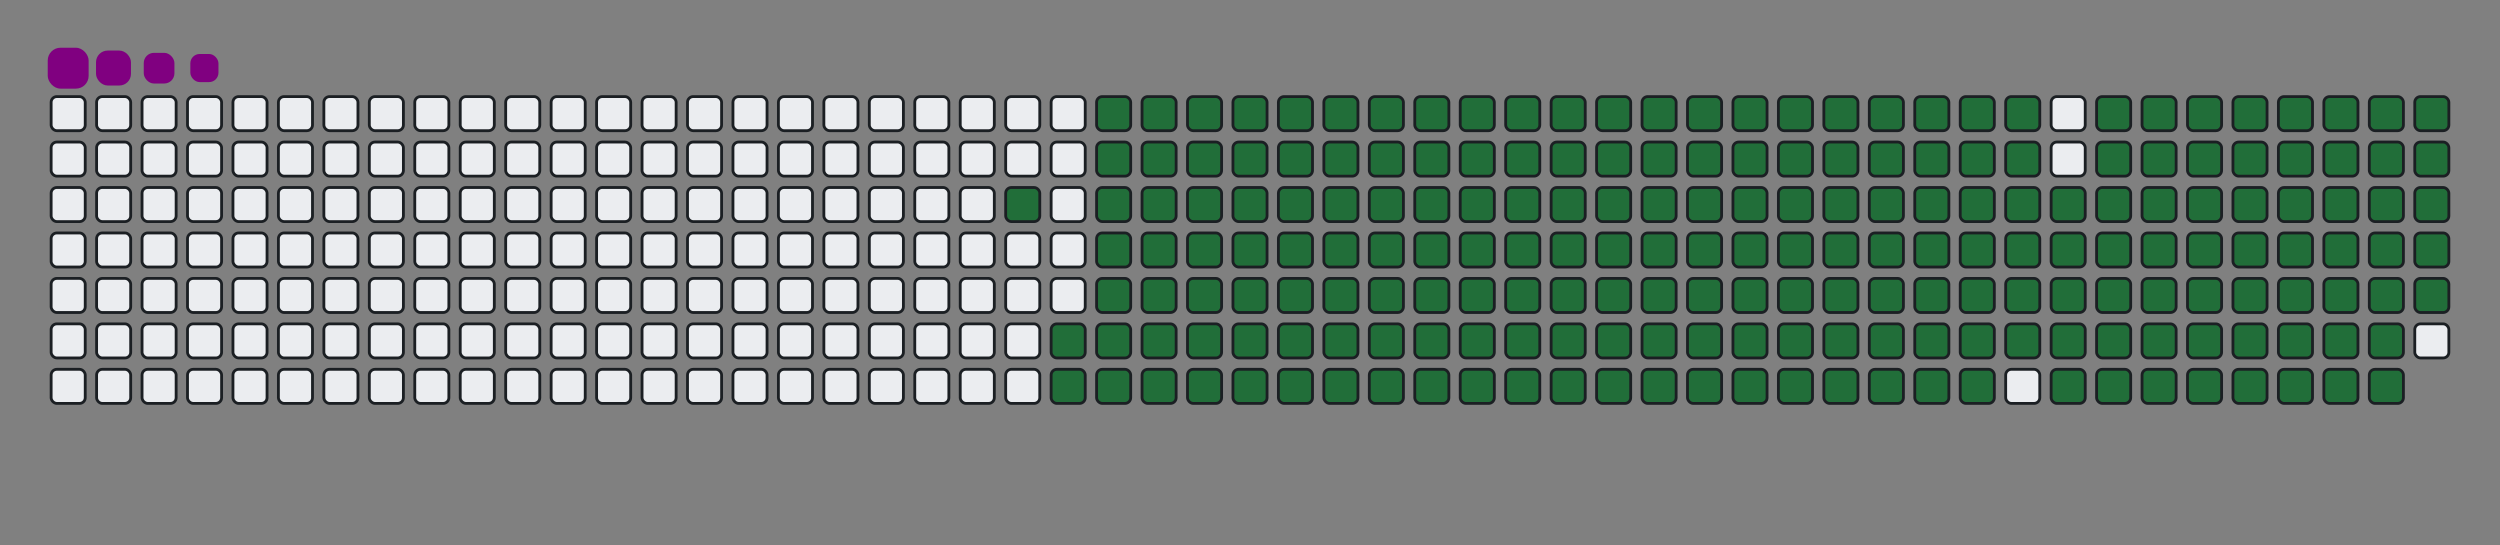<svg viewBox="-16 -32 880 192" width="880" height="192" xmlns="http://www.w3.org/2000/svg"><rect x="-16" y="-32" width="880" height="192" fill="#808080" stroke="none"/><desc>Generated with https://github.com/Platane/snk</desc><style>@keyframes c0{91.28%{fill:#216e39}91.3%,to{fill:#ebedf0}}@keyframes c1{71.77%{fill:#216e39}71.79%,to{fill:#ebedf0}}@keyframes c2{72.12%{fill:#216e39}72.14%,to{fill:#ebedf0}}@keyframes c3{8.35%{fill:#216e39}8.37%,to{fill:#ebedf0}}@keyframes c4{22.64%{fill:#216e39}22.66%,to{fill:#ebedf0}}@keyframes c5{22.99%{fill:#216e39}23.01%,to{fill:#ebedf0}}@keyframes c6{50.51%{fill:#216e39}50.53%,to{fill:#ebedf0}}@keyframes c7{50.86%{fill:#216e39}50.88%,to{fill:#ebedf0}}@keyframes c8{71.42%{fill:#216e39}71.44%,to{fill:#ebedf0}}@keyframes c9{72.46%{fill:#216e39}72.48%,to{fill:#ebedf0}}@keyframes ca{8.7%{fill:#216e39}8.72%,to{fill:#ebedf0}}@keyframes cb{22.29%{fill:#216e39}22.31%,to{fill:#ebedf0}}@keyframes cc{23.33%{fill:#216e39}23.35%,to{fill:#ebedf0}}@keyframes cd{50.16%{fill:#216e39}50.18%,to{fill:#ebedf0}}@keyframes ce{51.21%{fill:#216e39}51.23%,to{fill:#ebedf0}}@keyframes cf{71.07%{fill:#216e39}71.09%,to{fill:#ebedf0}}@keyframes cg{72.81%{fill:#216e39}72.83%,to{fill:#ebedf0}}@keyframes ch{9.05%{fill:#216e39}9.07%,to{fill:#ebedf0}}@keyframes ci{21.94%{fill:#216e39}21.96%,to{fill:#ebedf0}}@keyframes cj{23.68%{fill:#216e39}23.7%,to{fill:#ebedf0}}@keyframes ck{49.82%{fill:#216e39}49.84%,to{fill:#ebedf0}}@keyframes cl{51.56%{fill:#216e39}51.58%,to{fill:#ebedf0}}@keyframes cm{70.72%{fill:#216e39}70.74%,to{fill:#ebedf0}}@keyframes cn{73.16%{fill:#216e39}73.18%,to{fill:#ebedf0}}@keyframes co{9.4%{fill:#216e39}9.42%,to{fill:#ebedf0}}@keyframes cp{21.59%{fill:#216e39}21.61%,to{fill:#ebedf0}}@keyframes cq{24.03%{fill:#216e39}24.05%,to{fill:#ebedf0}}@keyframes cr{49.47%{fill:#216e39}49.49%,to{fill:#ebedf0}}@keyframes cs{51.91%{fill:#216e39}51.93%,to{fill:#ebedf0}}@keyframes ct{70.37%{fill:#216e39}70.39%,to{fill:#ebedf0}}@keyframes cu{73.51%{fill:#216e39}73.53%,to{fill:#ebedf0}}@keyframes cv{9.75%{fill:#216e39}9.77%,to{fill:#ebedf0}}@keyframes cw{21.24%{fill:#216e39}21.26%,to{fill:#ebedf0}}@keyframes cx{24.38%{fill:#216e39}24.4%,to{fill:#ebedf0}}@keyframes cy{49.12%{fill:#216e39}49.14%,to{fill:#ebedf0}}@keyframes cz{52.25%{fill:#216e39}52.27%,to{fill:#ebedf0}}@keyframes c10{70.02%{fill:#216e39}70.04%,to{fill:#ebedf0}}@keyframes c11{73.86%{fill:#216e39}73.88%,to{fill:#ebedf0}}@keyframes c12{10.09%{fill:#216e39}10.11%,to{fill:#ebedf0}}@keyframes c13{20.9%{fill:#216e39}20.92%,to{fill:#ebedf0}}@keyframes c14{24.73%{fill:#216e39}24.75%,to{fill:#ebedf0}}@keyframes c15{48.77%{fill:#216e39}48.79%,to{fill:#ebedf0}}@keyframes c16{52.6%{fill:#216e39}52.62%,to{fill:#ebedf0}}@keyframes c17{69.68%{fill:#216e39}69.7%,to{fill:#ebedf0}}@keyframes c18{74.21%{fill:#216e39}74.23%,to{fill:#ebedf0}}@keyframes c19{10.44%{fill:#216e39}10.46%,to{fill:#ebedf0}}@keyframes c1a{20.55%{fill:#216e39}20.57%,to{fill:#ebedf0}}@keyframes c1b{25.08%{fill:#216e39}25.1%,to{fill:#ebedf0}}@keyframes c1c{48.42%{fill:#216e39}48.44%,to{fill:#ebedf0}}@keyframes c1d{52.95%{fill:#216e39}52.97%,to{fill:#ebedf0}}@keyframes c1e{69.33%{fill:#216e39}69.35%,to{fill:#ebedf0}}@keyframes c1f{74.55%{fill:#216e39}74.57%,to{fill:#ebedf0}}@keyframes c1g{10.79%{fill:#216e39}10.81%,to{fill:#ebedf0}}@keyframes c1h{20.2%{fill:#216e39}20.22%,to{fill:#ebedf0}}@keyframes c1i{25.43%{fill:#216e39}25.45%,to{fill:#ebedf0}}@keyframes c1j{48.07%{fill:#216e39}48.09%,to{fill:#ebedf0}}@keyframes c1k{53.3%{fill:#216e39}53.32%,to{fill:#ebedf0}}@keyframes c1l{68.98%{fill:#216e39}69%,to{fill:#ebedf0}}@keyframes c1m{74.9%{fill:#216e39}74.92%,to{fill:#ebedf0}}@keyframes c1n{11.14%{fill:#216e39}11.16%,to{fill:#ebedf0}}@keyframes c1o{19.85%{fill:#216e39}19.87%,to{fill:#ebedf0}}@keyframes c1p{25.77%{fill:#216e39}25.79%,to{fill:#ebedf0}}@keyframes c1q{47.73%{fill:#216e39}47.75%,to{fill:#ebedf0}}@keyframes c1r{53.65%{fill:#216e39}53.67%,to{fill:#ebedf0}}@keyframes c1s{68.63%{fill:#216e39}68.65%,to{fill:#ebedf0}}@keyframes c1t{75.25%{fill:#216e39}75.27%,to{fill:#ebedf0}}@keyframes c1u{11.49%{fill:#216e39}11.51%,to{fill:#ebedf0}}@keyframes c1v{19.5%{fill:#216e39}19.52%,to{fill:#ebedf0}}@keyframes c1w{26.12%{fill:#216e39}26.14%,to{fill:#ebedf0}}@keyframes c1x{47.38%{fill:#216e39}47.4%,to{fill:#ebedf0}}@keyframes c1y{54%{fill:#216e39}54.02%,to{fill:#ebedf0}}@keyframes c1z{68.28%{fill:#216e39}68.3%,to{fill:#ebedf0}}@keyframes c20{75.6%{fill:#216e39}75.62%,to{fill:#ebedf0}}@keyframes c21{11.84%{fill:#216e39}11.86%,to{fill:#ebedf0}}@keyframes c22{19.15%{fill:#216e39}19.17%,to{fill:#ebedf0}}@keyframes c23{26.47%{fill:#216e39}26.49%,to{fill:#ebedf0}}@keyframes c24{47.03%{fill:#216e39}47.05%,to{fill:#ebedf0}}@keyframes c25{54.35%{fill:#216e39}54.37%,to{fill:#ebedf0}}@keyframes c26{67.93%{fill:#216e39}67.95%,to{fill:#ebedf0}}@keyframes c27{75.95%{fill:#216e39}75.97%,to{fill:#ebedf0}}@keyframes c28{12.19%{fill:#216e39}12.21%,to{fill:#ebedf0}}@keyframes c29{18.81%{fill:#216e39}18.83%,to{fill:#ebedf0}}@keyframes c2a{26.82%{fill:#216e39}26.84%,to{fill:#ebedf0}}@keyframes c2b{46.68%{fill:#216e39}46.7%,to{fill:#ebedf0}}@keyframes c2c{54.69%{fill:#216e39}54.71%,to{fill:#ebedf0}}@keyframes c2d{67.59%{fill:#216e39}67.61%,to{fill:#ebedf0}}@keyframes c2e{76.3%{fill:#216e39}76.32%,to{fill:#ebedf0}}@keyframes c2f{12.53%{fill:#216e39}12.55%,to{fill:#ebedf0}}@keyframes c2g{18.46%{fill:#216e39}18.48%,to{fill:#ebedf0}}@keyframes c2h{27.17%{fill:#216e39}27.19%,to{fill:#ebedf0}}@keyframes c2i{46.33%{fill:#216e39}46.35%,to{fill:#ebedf0}}@keyframes c2j{55.04%{fill:#216e39}55.06%,to{fill:#ebedf0}}@keyframes c2k{67.24%{fill:#216e39}67.26%,to{fill:#ebedf0}}@keyframes c2l{76.65%{fill:#216e39}76.67%,to{fill:#ebedf0}}@keyframes c2m{12.88%{fill:#216e39}12.9%,to{fill:#ebedf0}}@keyframes c2n{18.11%{fill:#216e39}18.13%,to{fill:#ebedf0}}@keyframes c2o{27.52%{fill:#216e39}27.54%,to{fill:#ebedf0}}@keyframes c2p{45.98%{fill:#216e39}46%,to{fill:#ebedf0}}@keyframes c2q{55.39%{fill:#216e39}55.41%,to{fill:#ebedf0}}@keyframes c2r{66.89%{fill:#216e39}66.91%,to{fill:#ebedf0}}@keyframes c2s{76.99%{fill:#216e39}77.01%,to{fill:#ebedf0}}@keyframes c2t{13.23%{fill:#216e39}13.25%,to{fill:#ebedf0}}@keyframes c2u{17.76%{fill:#216e39}17.78%,to{fill:#ebedf0}}@keyframes c2v{27.86%{fill:#216e39}27.88%,to{fill:#ebedf0}}@keyframes c2w{45.63%{fill:#216e39}45.65%,to{fill:#ebedf0}}@keyframes c2x{55.74%{fill:#216e39}55.76%,to{fill:#ebedf0}}@keyframes c2y{66.54%{fill:#216e39}66.56%,to{fill:#ebedf0}}@keyframes c2z{77.34%{fill:#216e39}77.36%,to{fill:#ebedf0}}@keyframes c30{13.58%{fill:#216e39}13.6%,to{fill:#ebedf0}}@keyframes c31{17.41%{fill:#216e39}17.43%,to{fill:#ebedf0}}@keyframes c32{28.21%{fill:#216e39}28.23%,to{fill:#ebedf0}}@keyframes c33{45.29%{fill:#216e39}45.31%,to{fill:#ebedf0}}@keyframes c34{56.09%{fill:#216e39}56.11%,to{fill:#ebedf0}}@keyframes c35{66.19%{fill:#216e39}66.21%,to{fill:#ebedf0}}@keyframes c36{77.69%{fill:#216e39}77.71%,to{fill:#ebedf0}}@keyframes c37{13.93%{fill:#216e39}13.95%,to{fill:#ebedf0}}@keyframes c38{17.06%{fill:#216e39}17.08%,to{fill:#ebedf0}}@keyframes c39{28.56%{fill:#216e39}28.58%,to{fill:#ebedf0}}@keyframes c3a{44.94%{fill:#216e39}44.96%,to{fill:#ebedf0}}@keyframes c3b{56.44%{fill:#216e39}56.46%,to{fill:#ebedf0}}@keyframes c3c{65.84%{fill:#216e39}65.86%,to{fill:#ebedf0}}@keyframes c3d{78.04%{fill:#216e39}78.06%,to{fill:#ebedf0}}@keyframes c3e{14.28%{fill:#216e39}14.3%,to{fill:#ebedf0}}@keyframes c3f{16.71%{fill:#216e39}16.73%,to{fill:#ebedf0}}@keyframes c3g{28.91%{fill:#216e39}28.93%,to{fill:#ebedf0}}@keyframes c3h{44.59%{fill:#216e39}44.61%,to{fill:#ebedf0}}@keyframes c3i{56.78%{fill:#216e39}56.8%,to{fill:#ebedf0}}@keyframes c3j{65.5%{fill:#216e39}65.52%,to{fill:#ebedf0}}@keyframes c3k{78.39%{fill:#216e39}78.41%,to{fill:#ebedf0}}@keyframes c3l{14.62%{fill:#216e39}14.64%,to{fill:#ebedf0}}@keyframes c3m{16.37%{fill:#216e39}16.39%,to{fill:#ebedf0}}@keyframes c3n{29.26%{fill:#216e39}29.28%,to{fill:#ebedf0}}@keyframes c3o{44.24%{fill:#216e39}44.26%,to{fill:#ebedf0}}@keyframes c3p{57.13%{fill:#216e39}57.15%,to{fill:#ebedf0}}@keyframes c3q{65.15%{fill:#216e39}65.17%,to{fill:#ebedf0}}@keyframes c3r{78.74%{fill:#216e39}78.76%,to{fill:#ebedf0}}@keyframes c3s{14.97%{fill:#216e39}14.99%,to{fill:#ebedf0}}@keyframes c3t{16.02%{fill:#216e39}16.04%,to{fill:#ebedf0}}@keyframes c3u{29.61%{fill:#216e39}29.63%,to{fill:#ebedf0}}@keyframes c3v{43.89%{fill:#216e39}43.91%,to{fill:#ebedf0}}@keyframes c3w{57.48%{fill:#216e39}57.5%,to{fill:#ebedf0}}@keyframes c3x{64.8%{fill:#216e39}64.82%,to{fill:#ebedf0}}@keyframes c3y{79.08%{fill:#216e39}79.1%,to{fill:#ebedf0}}@keyframes c3z{15.32%{fill:#216e39}15.34%,to{fill:#ebedf0}}@keyframes c40{15.67%{fill:#216e39}15.69%,to{fill:#ebedf0}}@keyframes c41{29.96%{fill:#216e39}29.98%,to{fill:#ebedf0}}@keyframes c42{43.54%{fill:#216e39}43.56%,to{fill:#ebedf0}}@keyframes c43{57.83%{fill:#216e39}57.85%,to{fill:#ebedf0}}@keyframes c44{64.45%{fill:#216e39}64.47%,to{fill:#ebedf0}}@keyframes c45{30.3%{fill:#216e39}30.32%,to{fill:#ebedf0}}@keyframes c46{43.2%{fill:#216e39}43.22%,to{fill:#ebedf0}}@keyframes c47{58.18%{fill:#216e39}58.2%,to{fill:#ebedf0}}@keyframes c48{64.1%{fill:#216e39}64.12%,to{fill:#ebedf0}}@keyframes c49{79.78%{fill:#216e39}79.8%,to{fill:#ebedf0}}@keyframes c4a{36.23%{fill:#216e39}36.25%,to{fill:#ebedf0}}@keyframes c4b{36.58%{fill:#216e39}36.6%,to{fill:#ebedf0}}@keyframes c4c{30.65%{fill:#216e39}30.67%,to{fill:#ebedf0}}@keyframes c4d{42.85%{fill:#216e39}42.87%,to{fill:#ebedf0}}@keyframes c4e{58.53%{fill:#216e39}58.55%,to{fill:#ebedf0}}@keyframes c4f{63.75%{fill:#216e39}63.77%,to{fill:#ebedf0}}@keyframes c4g{80.13%{fill:#216e39}80.15%,to{fill:#ebedf0}}@keyframes c4h{35.88%{fill:#216e39}35.9%,to{fill:#ebedf0}}@keyframes c4i{36.92%{fill:#216e39}36.94%,to{fill:#ebedf0}}@keyframes c4j{31%{fill:#216e39}31.02%,to{fill:#ebedf0}}@keyframes c4k{42.5%{fill:#216e39}42.52%,to{fill:#ebedf0}}@keyframes c4l{58.88%{fill:#216e39}58.9%,to{fill:#ebedf0}}@keyframes c4m{63.4%{fill:#216e39}63.42%,to{fill:#ebedf0}}@keyframes c4n{80.48%{fill:#216e39}80.5%,to{fill:#ebedf0}}@keyframes c4o{35.53%{fill:#216e39}35.55%,to{fill:#ebedf0}}@keyframes c4p{37.27%{fill:#216e39}37.29%,to{fill:#ebedf0}}@keyframes c4q{31.35%{fill:#216e39}31.37%,to{fill:#ebedf0}}@keyframes c4r{42.15%{fill:#216e39}42.17%,to{fill:#ebedf0}}@keyframes c4s{59.22%{fill:#216e39}59.24%,to{fill:#ebedf0}}@keyframes c4t{63.06%{fill:#216e39}63.08%,to{fill:#ebedf0}}@keyframes c4u{80.83%{fill:#216e39}80.85%,to{fill:#ebedf0}}@keyframes c4v{35.18%{fill:#216e39}35.2%,to{fill:#ebedf0}}@keyframes c4w{37.62%{fill:#216e39}37.64%,to{fill:#ebedf0}}@keyframes c4x{31.7%{fill:#216e39}31.72%,to{fill:#ebedf0}}@keyframes c4y{41.8%{fill:#216e39}41.82%,to{fill:#ebedf0}}@keyframes c4z{59.57%{fill:#216e39}59.59%,to{fill:#ebedf0}}@keyframes c50{62.71%{fill:#216e39}62.73%,to{fill:#ebedf0}}@keyframes c51{62.36%{fill:#216e39}62.38%,to{fill:#ebedf0}}@keyframes c52{34.83%{fill:#216e39}34.85%,to{fill:#ebedf0}}@keyframes c53{37.97%{fill:#216e39}37.99%,to{fill:#ebedf0}}@keyframes c54{32.05%{fill:#216e39}32.07%,to{fill:#ebedf0}}@keyframes c55{41.45%{fill:#216e39}41.47%,to{fill:#ebedf0}}@keyframes c56{59.92%{fill:#216e39}59.94%,to{fill:#ebedf0}}@keyframes c57{60.27%{fill:#216e39}60.29%,to{fill:#ebedf0}}@keyframes c58{62.01%{fill:#216e39}62.03%,to{fill:#ebedf0}}@keyframes c59{34.48%{fill:#216e39}34.5%,to{fill:#ebedf0}}@keyframes c5a{38.32%{fill:#216e39}38.34%,to{fill:#ebedf0}}@keyframes c5b{32.39%{fill:#216e39}32.41%,to{fill:#ebedf0}}@keyframes c5c{41.1%{fill:#216e39}41.12%,to{fill:#ebedf0}}@keyframes c5d{40.76%{fill:#216e39}40.78%,to{fill:#ebedf0}}@keyframes c5e{60.62%{fill:#216e39}60.64%,to{fill:#ebedf0}}@keyframes c5f{61.66%{fill:#216e39}61.68%,to{fill:#ebedf0}}@keyframes c5g{34.14%{fill:#216e39}34.16%,to{fill:#ebedf0}}@keyframes c5h{38.67%{fill:#216e39}38.69%,to{fill:#ebedf0}}@keyframes c5i{32.74%{fill:#216e39}32.76%,to{fill:#ebedf0}}@keyframes c5j{39.36%{fill:#216e39}39.38%,to{fill:#ebedf0}}@keyframes c5k{40.41%{fill:#216e39}40.43%,to{fill:#ebedf0}}@keyframes c5l{60.97%{fill:#216e39}60.99%,to{fill:#ebedf0}}@keyframes c5m{61.31%{fill:#216e39}61.33%,to{fill:#ebedf0}}@keyframes c5n{33.79%{fill:#216e39}33.81%,to{fill:#ebedf0}}@keyframes c5o{33.44%{fill:#216e39}33.46%,to{fill:#ebedf0}}@keyframes c5p{33.09%{fill:#216e39}33.11%,to{fill:#ebedf0}}@keyframes c5q{39.71%{fill:#216e39}39.73%,to{fill:#ebedf0}}@keyframes c5r{40.06%{fill:#216e39}40.08%,to{fill:#ebedf0}}@keyframes u0{8.35%,8.37%,8.7%{transform:scale(0,1)}8.72%,9.05%,9.07%,9.4%{transform:scale(.01,1)}10.09%,9.42%,9.75%,9.77%{transform:scale(.02,1)}10.11%,10.44%,10.46%,10.79%{transform:scale(.03,1)}10.81%,11.14%,11.16%,11.49%{transform:scale(.04,1)}11.51%,11.84%,11.86%,12.19%{transform:scale(.05,1)}12.21%,12.53%,12.55%,12.88%{transform:scale(.06,1)}12.9%,13.23%,13.25%,13.58%{transform:scale(.07,1)}13.6%,13.93%,13.95%,14.28%{transform:scale(.08,1)}14.3%,14.62%,14.64%,14.97%{transform:scale(.09,1)}14.99%,15.32%,15.34%,15.67%{transform:scale(.1,1)}15.69%,16.02%,16.04%,16.37%{transform:scale(.11,1)}16.39%,16.71%,16.73%,17.06%{transform:scale(.12,1)}17.08%,17.41%,17.43%,17.76%,17.78%,18.11%{transform:scale(.13,1)}18.13%,18.46%,18.48%,18.81%{transform:scale(.14,1)}18.83%,19.15%,19.17%,19.5%{transform:scale(.15,1)}19.52%,19.85%,19.87%,20.2%{transform:scale(.16,1)}20.22%,20.55%,20.57%,20.9%{transform:scale(.17,1)}20.92%,21.24%,21.26%,21.59%{transform:scale(.18,1)}21.61%,21.94%,21.96%,22.29%{transform:scale(.19,1)}22.31%,22.64%,22.66%,22.99%{transform:scale(.2,1)}23.01%,23.33%,23.35%,23.68%{transform:scale(.21,1)}23.7%,24.03%,24.05%,24.38%{transform:scale(.22,1)}24.4%,24.73%,24.75%,25.08%{transform:scale(.23,1)}25.1%,25.43%,25.45%,25.77%{transform:scale(.24,1)}25.79%,26.12%,26.14%,26.47%,26.49%,26.82%{transform:scale(.25,1)}26.84%,27.17%,27.19%,27.52%{transform:scale(.26,1)}27.54%,27.86%,27.88%,28.21%{transform:scale(.27,1)}28.23%,28.56%,28.58%,28.91%{transform:scale(.28,1)}28.93%,29.26%,29.28%,29.61%{transform:scale(.29,1)}29.63%,29.96%,29.98%,30.3%{transform:scale(.3,1)}30.32%,30.65%,30.67%,31%{transform:scale(.31,1)}31.02%,31.35%,31.37%,31.7%{transform:scale(.32,1)}31.72%,32.05%,32.07%,32.39%{transform:scale(.33,1)}32.41%,32.74%,32.76%,33.09%{transform:scale(.34,1)}33.11%,33.44%,33.46%,33.79%{transform:scale(.35,1)}33.81%,34.14%,34.16%,34.48%{transform:scale(.36,1)}34.5%,34.83%,34.85%,35.18%{transform:scale(.37,1)}35.2%,35.53%,35.55%,35.88%,35.9%,36.23%{transform:scale(.38,1)}36.25%,36.58%,36.6%,36.92%{transform:scale(.39,1)}36.94%,37.27%,37.29%,37.62%{transform:scale(.4,1)}37.64%,37.97%,37.99%,38.32%{transform:scale(.41,1)}38.34%,38.67%,38.69%,39.36%{transform:scale(.42,1)}39.38%,39.71%,39.73%,40.06%{transform:scale(.43,1)}40.08%,40.41%,40.43%,40.76%{transform:scale(.44,1)}40.78%,41.1%,41.12%,41.45%{transform:scale(.45,1)}41.47%,41.8%,41.82%,42.15%{transform:scale(.46,1)}42.17%,42.5%,42.52%,42.85%{transform:scale(.47,1)}42.87%,43.2%,43.22%,43.54%{transform:scale(.48,1)}43.56%,43.89%,43.91%,44.24%{transform:scale(.49,1)}44.26%,44.59%,44.61%,44.94%,44.96%,45.29%{transform:scale(.5,1)}45.31%,45.63%,45.65%,45.98%{transform:scale(.51,1)}46%,46.33%,46.35%,46.68%{transform:scale(.52,1)}46.7%,47.03%,47.05%,47.38%{transform:scale(.53,1)}47.4%,47.73%,47.75%,48.07%{transform:scale(.54,1)}48.09%,48.42%,48.44%,48.77%{transform:scale(.55,1)}48.79%,49.12%,49.14%,49.47%{transform:scale(.56,1)}49.49%,49.82%,49.84%,50.16%{transform:scale(.57,1)}50.18%,50.51%,50.53%,50.86%{transform:scale(.58,1)}50.88%,51.21%,51.23%,51.56%{transform:scale(.59,1)}51.58%,51.91%,51.93%,52.25%{transform:scale(.6,1)}52.27%,52.6%,52.62%,52.95%{transform:scale(.61,1)}52.97%,53.3%,53.32%,53.65%{transform:scale(.62,1)}53.67%,54%,54.02%,54.35%,54.37%,54.69%{transform:scale(.63,1)}54.71%,55.04%,55.06%,55.39%{transform:scale(.64,1)}55.41%,55.74%,55.76%,56.09%{transform:scale(.65,1)}56.11%,56.44%,56.46%,56.78%{transform:scale(.66,1)}56.8%,57.13%,57.15%,57.48%{transform:scale(.67,1)}57.5%,57.83%,57.85%,58.18%{transform:scale(.68,1)}58.2%,58.53%,58.55%,58.88%{transform:scale(.69,1)}58.9%,59.22%,59.24%,59.57%{transform:scale(.7,1)}59.59%,59.92%,59.94%,60.27%{transform:scale(.71,1)}60.29%,60.62%,60.64%,60.97%{transform:scale(.72,1)}60.99%,61.31%,61.33%,61.66%{transform:scale(.73,1)}61.68%,62.01%,62.03%,62.36%{transform:scale(.74,1)}62.38%,62.71%,62.73%,63.06%,63.08%,63.4%{transform:scale(.75,1)}63.42%,63.75%,63.77%,64.1%{transform:scale(.76,1)}64.12%,64.45%,64.47%,64.8%{transform:scale(.77,1)}64.82%,65.15%,65.17%,65.5%{transform:scale(.78,1)}65.52%,65.84%,65.86%,66.19%{transform:scale(.79,1)}66.21%,66.54%,66.56%,66.89%{transform:scale(.8,1)}66.91%,67.24%,67.26%,67.59%{transform:scale(.81,1)}67.61%,67.93%,67.95%,68.28%{transform:scale(.82,1)}68.3%,68.63%,68.65%,68.98%{transform:scale(.83,1)}69%,69.33%,69.35%,69.68%{transform:scale(.84,1)}69.7%,70.02%,70.04%,70.37%{transform:scale(.85,1)}70.39%,70.72%,70.74%,71.07%{transform:scale(.86,1)}71.09%,71.42%,71.44%,71.77%{transform:scale(.87,1)}71.79%,72.12%,72.14%,72.46%,72.48%,72.81%{transform:scale(.88,1)}72.83%,73.16%,73.18%,73.51%{transform:scale(.89,1)}73.53%,73.86%,73.88%,74.21%{transform:scale(.9,1)}74.23%,74.55%,74.57%,74.9%{transform:scale(.91,1)}74.92%,75.25%,75.27%,75.6%{transform:scale(.92,1)}75.62%,75.95%,75.97%,76.3%{transform:scale(.93,1)}76.32%,76.65%,76.67%,76.99%{transform:scale(.94,1)}77.01%,77.34%,77.36%,77.69%{transform:scale(.95,1)}77.71%,78.04%,78.06%,78.39%{transform:scale(.96,1)}78.41%,78.74%,78.76%,79.08%{transform:scale(.97,1)}79.1%,79.78%,79.8%,80.13%{transform:scale(.98,1)}80.15%,80.48%,80.5%,80.83%{transform:scale(.99,1)}80.85%,91.28%,91.3%,to{transform:scale(1,1)}}@keyframes s0{0%,99.65%{transform:translate(0,-16px)}.35%{transform:translate(0,0)}15.33%{transform:translate(688px,0)}15.68%{transform:translate(688px,16px)}22.65%{transform:translate(368px,16px)}23%{transform:translate(368px,32px)}33.1%{transform:translate(832px,32px)}33.8%{transform:translate(832px,0)}36.24%{transform:translate(720px,0)}36.59%{transform:translate(720px,16px)}38.68%{transform:translate(816px,16px)}39.37%{transform:translate(816px,48px)}39.72%{transform:translate(832px,48px)}40.07%{transform:translate(832px,64px)}40.77%{transform:translate(800px,64px)}41.11%{transform:translate(800px,48px)}50.52%{transform:translate(368px,48px)}50.87%{transform:translate(368px,64px)}59.93%{transform:translate(784px,64px)}60.28%{transform:translate(784px,80px)}60.98%{transform:translate(816px,80px)}61.32%{transform:translate(816px,96px)}62.37%{transform:translate(768px,96px)}62.72%{transform:translate(768px,80px)}71.78%{transform:translate(352px,80px)}72.13%{transform:translate(352px,96px)}80.84%{transform:translate(752px,96px)}82.23%{transform:translate(752px,32px)}97.56%{transform:translate(48px,32px)}98.61%{transform:translate(48px,-16px)}}@keyframes s1{0%,99.65%{transform:translate(16px,-16px)}.35%{transform:translate(0,-16px)}.7%{transform:translate(0,0)}15.68%{transform:translate(688px,0)}16.03%{transform:translate(688px,16px)}23%{transform:translate(368px,16px)}23.34%{transform:translate(368px,32px)}33.45%{transform:translate(832px,32px)}34.15%{transform:translate(832px,0)}36.59%{transform:translate(720px,0)}36.93%{transform:translate(720px,16px)}39.02%{transform:translate(816px,16px)}39.72%{transform:translate(816px,48px)}40.07%{transform:translate(832px,48px)}40.42%{transform:translate(832px,64px)}41.11%{transform:translate(800px,64px)}41.46%{transform:translate(800px,48px)}50.87%{transform:translate(368px,48px)}51.22%{transform:translate(368px,64px)}60.28%{transform:translate(784px,64px)}60.63%{transform:translate(784px,80px)}61.32%{transform:translate(816px,80px)}61.67%{transform:translate(816px,96px)}62.72%{transform:translate(768px,96px)}63.07%{transform:translate(768px,80px)}72.13%{transform:translate(352px,80px)}72.47%{transform:translate(352px,96px)}81.18%{transform:translate(752px,96px)}82.58%{transform:translate(752px,32px)}97.91%{transform:translate(48px,32px)}98.95%{transform:translate(48px,-16px)}}@keyframes s2{0%,99.65%{transform:translate(32px,-16px)}.7%{transform:translate(0,-16px)}1.05%{transform:translate(0,0)}16.03%{transform:translate(688px,0)}16.38%{transform:translate(688px,16px)}23.34%{transform:translate(368px,16px)}23.69%{transform:translate(368px,32px)}33.8%{transform:translate(832px,32px)}34.49%{transform:translate(832px,0)}36.93%{transform:translate(720px,0)}37.28%{transform:translate(720px,16px)}39.37%{transform:translate(816px,16px)}40.07%{transform:translate(816px,48px)}40.42%{transform:translate(832px,48px)}40.77%{transform:translate(832px,64px)}41.46%{transform:translate(800px,64px)}41.81%{transform:translate(800px,48px)}51.22%{transform:translate(368px,48px)}51.57%{transform:translate(368px,64px)}60.63%{transform:translate(784px,64px)}60.98%{transform:translate(784px,80px)}61.67%{transform:translate(816px,80px)}62.02%{transform:translate(816px,96px)}63.07%{transform:translate(768px,96px)}63.41%{transform:translate(768px,80px)}72.47%{transform:translate(352px,80px)}72.82%{transform:translate(352px,96px)}81.53%{transform:translate(752px,96px)}82.93%{transform:translate(752px,32px)}98.26%{transform:translate(48px,32px)}99.3%{transform:translate(48px,-16px)}}@keyframes s3{0%,99.65%{transform:translate(48px,-16px)}1.05%{transform:translate(0,-16px)}1.39%{transform:translate(0,0)}16.38%{transform:translate(688px,0)}16.72%{transform:translate(688px,16px)}23.69%{transform:translate(368px,16px)}24.04%{transform:translate(368px,32px)}34.15%{transform:translate(832px,32px)}34.84%{transform:translate(832px,0)}37.28%{transform:translate(720px,0)}37.63%{transform:translate(720px,16px)}39.72%{transform:translate(816px,16px)}40.42%{transform:translate(816px,48px)}40.77%{transform:translate(832px,48px)}41.11%{transform:translate(832px,64px)}41.81%{transform:translate(800px,64px)}42.16%{transform:translate(800px,48px)}51.57%{transform:translate(368px,48px)}51.92%{transform:translate(368px,64px)}60.98%{transform:translate(784px,64px)}61.32%{transform:translate(784px,80px)}62.02%{transform:translate(816px,80px)}62.37%{transform:translate(816px,96px)}63.41%{transform:translate(768px,96px)}63.76%{transform:translate(768px,80px)}72.82%{transform:translate(352px,80px)}73.17%{transform:translate(352px,96px)}81.88%{transform:translate(752px,96px)}83.28%{transform:translate(752px,32px)}98.61%{transform:translate(48px,32px)}}:root{--cb:#1b1f230a;--cs:purple;--ce:#ebedf0;--c0:#ebedf0;--c1:#9be9a8;--c2:#40c463;--c3:#30a14e;--c4:#216e39}@media (prefers-color-scheme:dark){:root{--cb:#1b1f230a;--cs:purple;--ce:#161b22;--c1:#01311f;--c2:#034525;--c3:#0f6d31;--c4:#00c647}}.c{shape-rendering:geometricPrecision;fill:#ebedf0;stroke-width:1px;stroke:#1b1f230a;animation:none 28700ms linear infinite}.c.c0{fill:#216e39;animation-name:c0}.c.c1,.c.c2,.c.c3{fill:#216e39;animation-name:c1}.c.c2,.c.c3{animation-name:c2}.c.c3{animation-name:c3}.c.c4,.c.c5,.c.c6{fill:#216e39;animation-name:c4}.c.c5,.c.c6{animation-name:c5}.c.c6{animation-name:c6}.c.c7,.c.c8,.c.c9{fill:#216e39;animation-name:c7}.c.c8,.c.c9{animation-name:c8}.c.c9{animation-name:c9}.c.ca,.c.cb,.c.cc{fill:#216e39;animation-name:ca}.c.cb,.c.cc{animation-name:cb}.c.cc{animation-name:cc}.c.cd,.c.ce,.c.cf{fill:#216e39;animation-name:cd}.c.ce,.c.cf{animation-name:ce}.c.cf{animation-name:cf}.c.cg,.c.ch,.c.ci{fill:#216e39;animation-name:cg}.c.ch,.c.ci{animation-name:ch}.c.ci{animation-name:ci}.c.cj,.c.ck,.c.cl{fill:#216e39;animation-name:cj}.c.ck,.c.cl{animation-name:ck}.c.cl{animation-name:cl}.c.cm,.c.cn,.c.co{fill:#216e39;animation-name:cm}.c.cn,.c.co{animation-name:cn}.c.co{animation-name:co}.c.cp,.c.cq,.c.cr{fill:#216e39;animation-name:cp}.c.cq,.c.cr{animation-name:cq}.c.cr{animation-name:cr}.c.cs,.c.ct,.c.cu{fill:#216e39;animation-name:cs}.c.ct,.c.cu{animation-name:ct}.c.cu{animation-name:cu}.c.cv,.c.cw,.c.cx{fill:#216e39;animation-name:cv}.c.cw,.c.cx{animation-name:cw}.c.cx{animation-name:cx}.c.c10,.c.cy,.c.cz{fill:#216e39;animation-name:cy}.c.c10,.c.cz{animation-name:cz}.c.c10{animation-name:c10}.c.c11,.c.c12,.c.c13{fill:#216e39;animation-name:c11}.c.c12,.c.c13{animation-name:c12}.c.c13{animation-name:c13}.c.c14,.c.c15,.c.c16{fill:#216e39;animation-name:c14}.c.c15,.c.c16{animation-name:c15}.c.c16{animation-name:c16}.c.c17,.c.c18,.c.c19{fill:#216e39;animation-name:c17}.c.c18,.c.c19{animation-name:c18}.c.c19{animation-name:c19}.c.c1a,.c.c1b,.c.c1c{fill:#216e39;animation-name:c1a}.c.c1b,.c.c1c{animation-name:c1b}.c.c1c{animation-name:c1c}.c.c1d,.c.c1e,.c.c1f{fill:#216e39;animation-name:c1d}.c.c1e,.c.c1f{animation-name:c1e}.c.c1f{animation-name:c1f}.c.c1g,.c.c1h,.c.c1i{fill:#216e39;animation-name:c1g}.c.c1h,.c.c1i{animation-name:c1h}.c.c1i{animation-name:c1i}.c.c1j,.c.c1k,.c.c1l{fill:#216e39;animation-name:c1j}.c.c1k,.c.c1l{animation-name:c1k}.c.c1l{animation-name:c1l}.c.c1m,.c.c1n,.c.c1o{fill:#216e39;animation-name:c1m}.c.c1n,.c.c1o{animation-name:c1n}.c.c1o{animation-name:c1o}.c.c1p,.c.c1q,.c.c1r{fill:#216e39;animation-name:c1p}.c.c1q,.c.c1r{animation-name:c1q}.c.c1r{animation-name:c1r}.c.c1s,.c.c1t,.c.c1u{fill:#216e39;animation-name:c1s}.c.c1t,.c.c1u{animation-name:c1t}.c.c1u{animation-name:c1u}.c.c1v,.c.c1w,.c.c1x{fill:#216e39;animation-name:c1v}.c.c1w,.c.c1x{animation-name:c1w}.c.c1x{animation-name:c1x}.c.c1y,.c.c1z,.c.c20{fill:#216e39;animation-name:c1y}.c.c1z,.c.c20{animation-name:c1z}.c.c20{animation-name:c20}.c.c21,.c.c22,.c.c23{fill:#216e39;animation-name:c21}.c.c22,.c.c23{animation-name:c22}.c.c23{animation-name:c23}.c.c24,.c.c25,.c.c26{fill:#216e39;animation-name:c24}.c.c25,.c.c26{animation-name:c25}.c.c26{animation-name:c26}.c.c27,.c.c28,.c.c29{fill:#216e39;animation-name:c27}.c.c28,.c.c29{animation-name:c28}.c.c29{animation-name:c29}.c.c2a,.c.c2b,.c.c2c{fill:#216e39;animation-name:c2a}.c.c2b,.c.c2c{animation-name:c2b}.c.c2c{animation-name:c2c}.c.c2d,.c.c2e,.c.c2f{fill:#216e39;animation-name:c2d}.c.c2e,.c.c2f{animation-name:c2e}.c.c2f{animation-name:c2f}.c.c2g,.c.c2h,.c.c2i{fill:#216e39;animation-name:c2g}.c.c2h,.c.c2i{animation-name:c2h}.c.c2i{animation-name:c2i}.c.c2j,.c.c2k,.c.c2l{fill:#216e39;animation-name:c2j}.c.c2k,.c.c2l{animation-name:c2k}.c.c2l{animation-name:c2l}.c.c2m,.c.c2n,.c.c2o{fill:#216e39;animation-name:c2m}.c.c2n,.c.c2o{animation-name:c2n}.c.c2o{animation-name:c2o}.c.c2p,.c.c2q,.c.c2r{fill:#216e39;animation-name:c2p}.c.c2q,.c.c2r{animation-name:c2q}.c.c2r{animation-name:c2r}.c.c2s,.c.c2t,.c.c2u{fill:#216e39;animation-name:c2s}.c.c2t,.c.c2u{animation-name:c2t}.c.c2u{animation-name:c2u}.c.c2v,.c.c2w,.c.c2x{fill:#216e39;animation-name:c2v}.c.c2w,.c.c2x{animation-name:c2w}.c.c2x{animation-name:c2x}.c.c2y,.c.c2z,.c.c30{fill:#216e39;animation-name:c2y}.c.c2z,.c.c30{animation-name:c2z}.c.c30{animation-name:c30}.c.c31,.c.c32,.c.c33{fill:#216e39;animation-name:c31}.c.c32,.c.c33{animation-name:c32}.c.c33{animation-name:c33}.c.c34,.c.c35,.c.c36{fill:#216e39;animation-name:c34}.c.c35,.c.c36{animation-name:c35}.c.c36{animation-name:c36}.c.c37,.c.c38,.c.c39{fill:#216e39;animation-name:c37}.c.c38,.c.c39{animation-name:c38}.c.c39{animation-name:c39}.c.c3a,.c.c3b,.c.c3c{fill:#216e39;animation-name:c3a}.c.c3b,.c.c3c{animation-name:c3b}.c.c3c{animation-name:c3c}.c.c3d,.c.c3e,.c.c3f{fill:#216e39;animation-name:c3d}.c.c3e,.c.c3f{animation-name:c3e}.c.c3f{animation-name:c3f}.c.c3g,.c.c3h,.c.c3i{fill:#216e39;animation-name:c3g}.c.c3h,.c.c3i{animation-name:c3h}.c.c3i{animation-name:c3i}.c.c3j,.c.c3k,.c.c3l{fill:#216e39;animation-name:c3j}.c.c3k,.c.c3l{animation-name:c3k}.c.c3l{animation-name:c3l}.c.c3m,.c.c3n,.c.c3o{fill:#216e39;animation-name:c3m}.c.c3n,.c.c3o{animation-name:c3n}.c.c3o{animation-name:c3o}.c.c3p,.c.c3q,.c.c3r{fill:#216e39;animation-name:c3p}.c.c3q,.c.c3r{animation-name:c3q}.c.c3r{animation-name:c3r}.c.c3s,.c.c3t,.c.c3u{fill:#216e39;animation-name:c3s}.c.c3t,.c.c3u{animation-name:c3t}.c.c3u{animation-name:c3u}.c.c3v,.c.c3w,.c.c3x{fill:#216e39;animation-name:c3v}.c.c3w,.c.c3x{animation-name:c3w}.c.c3x{animation-name:c3x}.c.c3y,.c.c3z,.c.c40{fill:#216e39;animation-name:c3y}.c.c3z,.c.c40{animation-name:c3z}.c.c40{animation-name:c40}.c.c41,.c.c42,.c.c43{fill:#216e39;animation-name:c41}.c.c42,.c.c43{animation-name:c42}.c.c43{animation-name:c43}.c.c44,.c.c45,.c.c46{fill:#216e39;animation-name:c44}.c.c45,.c.c46{animation-name:c45}.c.c46{animation-name:c46}.c.c47,.c.c48,.c.c49{fill:#216e39;animation-name:c47}.c.c48,.c.c49{animation-name:c48}.c.c49{animation-name:c49}.c.c4a,.c.c4b,.c.c4c{fill:#216e39;animation-name:c4a}.c.c4b,.c.c4c{animation-name:c4b}.c.c4c{animation-name:c4c}.c.c4d,.c.c4e,.c.c4f{fill:#216e39;animation-name:c4d}.c.c4e,.c.c4f{animation-name:c4e}.c.c4f{animation-name:c4f}.c.c4g,.c.c4h,.c.c4i{fill:#216e39;animation-name:c4g}.c.c4h,.c.c4i{animation-name:c4h}.c.c4i{animation-name:c4i}.c.c4j,.c.c4k,.c.c4l{fill:#216e39;animation-name:c4j}.c.c4k,.c.c4l{animation-name:c4k}.c.c4l{animation-name:c4l}.c.c4m,.c.c4n,.c.c4o{fill:#216e39;animation-name:c4m}.c.c4n,.c.c4o{animation-name:c4n}.c.c4o{animation-name:c4o}.c.c4p,.c.c4q,.c.c4r{fill:#216e39;animation-name:c4p}.c.c4q,.c.c4r{animation-name:c4q}.c.c4r{animation-name:c4r}.c.c4s,.c.c4t,.c.c4u{fill:#216e39;animation-name:c4s}.c.c4t,.c.c4u{animation-name:c4t}.c.c4u{animation-name:c4u}.c.c4v,.c.c4w,.c.c4x{fill:#216e39;animation-name:c4v}.c.c4w,.c.c4x{animation-name:c4w}.c.c4x{animation-name:c4x}.c.c4y,.c.c4z,.c.c50{fill:#216e39;animation-name:c4y}.c.c4z,.c.c50{animation-name:c4z}.c.c50{animation-name:c50}.c.c51,.c.c52,.c.c53{fill:#216e39;animation-name:c51}.c.c52,.c.c53{animation-name:c52}.c.c53{animation-name:c53}.c.c54,.c.c55,.c.c56{fill:#216e39;animation-name:c54}.c.c55,.c.c56{animation-name:c55}.c.c56{animation-name:c56}.c.c57,.c.c58,.c.c59{fill:#216e39;animation-name:c57}.c.c58,.c.c59{animation-name:c58}.c.c59{animation-name:c59}.c.c5a,.c.c5b,.c.c5c{fill:#216e39;animation-name:c5a}.c.c5b,.c.c5c{animation-name:c5b}.c.c5c{animation-name:c5c}.c.c5d,.c.c5e,.c.c5f{fill:#216e39;animation-name:c5d}.c.c5e,.c.c5f{animation-name:c5e}.c.c5f{animation-name:c5f}.c.c5g,.c.c5h,.c.c5i{fill:#216e39;animation-name:c5g}.c.c5h,.c.c5i{animation-name:c5h}.c.c5i{animation-name:c5i}.c.c5j,.c.c5k,.c.c5l{fill:#216e39;animation-name:c5j}.c.c5k,.c.c5l{animation-name:c5k}.c.c5l{animation-name:c5l}.c.c5m,.c.c5n,.c.c5o{fill:#216e39;animation-name:c5m}.c.c5n,.c.c5o{animation-name:c5n}.c.c5o{animation-name:c5o}.c.c5p,.c.c5q,.c.c5r{fill:#216e39;animation-name:c5p}.c.c5q,.c.c5r{animation-name:c5q}.c.c5r{animation-name:c5r}.s,.u{animation:none linear 28700ms infinite}.u,.u.u0{transform-origin:0 0}.u{transform:scale(0,1)}.u.u0{fill:#216e39;animation-name:u0}.s{shape-rendering:geometricPrecision;fill:purple}.s.s0{transform:translate(0,-16px);animation-name:s0}.s.s1{transform:translate(16px,-16px);animation-name:s1}.s.s2{transform:translate(32px,-16px);animation-name:s2}.s.s3{transform:translate(48px,-16px);animation-name:s3}</style><rect class="c" x="2" y="2" rx="2" ry="2" width="12" height="12"/><rect class="c" x="2" y="18" rx="2" ry="2" width="12" height="12"/><rect class="c" x="2" y="34" rx="2" ry="2" width="12" height="12"/><rect class="c" x="2" y="50" rx="2" ry="2" width="12" height="12"/><rect class="c" x="2" y="66" rx="2" ry="2" width="12" height="12"/><rect class="c" x="2" y="82" rx="2" ry="2" width="12" height="12"/><rect class="c" x="2" y="98" rx="2" ry="2" width="12" height="12"/><rect class="c" x="18" y="2" rx="2" ry="2" width="12" height="12"/><rect class="c" x="18" y="18" rx="2" ry="2" width="12" height="12"/><rect class="c" x="18" y="34" rx="2" ry="2" width="12" height="12"/><rect class="c" x="18" y="50" rx="2" ry="2" width="12" height="12"/><rect class="c" x="18" y="66" rx="2" ry="2" width="12" height="12"/><rect class="c" x="18" y="82" rx="2" ry="2" width="12" height="12"/><rect class="c" x="18" y="98" rx="2" ry="2" width="12" height="12"/><rect class="c" x="34" y="2" rx="2" ry="2" width="12" height="12"/><rect class="c" x="34" y="18" rx="2" ry="2" width="12" height="12"/><rect class="c" x="34" y="34" rx="2" ry="2" width="12" height="12"/><rect class="c" x="34" y="50" rx="2" ry="2" width="12" height="12"/><rect class="c" x="34" y="66" rx="2" ry="2" width="12" height="12"/><rect class="c" x="34" y="82" rx="2" ry="2" width="12" height="12"/><rect class="c" x="34" y="98" rx="2" ry="2" width="12" height="12"/><rect class="c" x="50" y="2" rx="2" ry="2" width="12" height="12"/><rect class="c" x="50" y="18" rx="2" ry="2" width="12" height="12"/><rect class="c" x="50" y="34" rx="2" ry="2" width="12" height="12"/><rect class="c" x="50" y="50" rx="2" ry="2" width="12" height="12"/><rect class="c" x="50" y="66" rx="2" ry="2" width="12" height="12"/><rect class="c" x="50" y="82" rx="2" ry="2" width="12" height="12"/><rect class="c" x="50" y="98" rx="2" ry="2" width="12" height="12"/><rect class="c" x="66" y="2" rx="2" ry="2" width="12" height="12"/><rect class="c" x="66" y="18" rx="2" ry="2" width="12" height="12"/><rect class="c" x="66" y="34" rx="2" ry="2" width="12" height="12"/><rect class="c" x="66" y="50" rx="2" ry="2" width="12" height="12"/><rect class="c" x="66" y="66" rx="2" ry="2" width="12" height="12"/><rect class="c" x="66" y="82" rx="2" ry="2" width="12" height="12"/><rect class="c" x="66" y="98" rx="2" ry="2" width="12" height="12"/><rect class="c" x="82" y="2" rx="2" ry="2" width="12" height="12"/><rect class="c" x="82" y="18" rx="2" ry="2" width="12" height="12"/><rect class="c" x="82" y="34" rx="2" ry="2" width="12" height="12"/><rect class="c" x="82" y="50" rx="2" ry="2" width="12" height="12"/><rect class="c" x="82" y="66" rx="2" ry="2" width="12" height="12"/><rect class="c" x="82" y="82" rx="2" ry="2" width="12" height="12"/><rect class="c" x="82" y="98" rx="2" ry="2" width="12" height="12"/><rect class="c" x="98" y="2" rx="2" ry="2" width="12" height="12"/><rect class="c" x="98" y="18" rx="2" ry="2" width="12" height="12"/><rect class="c" x="98" y="34" rx="2" ry="2" width="12" height="12"/><rect class="c" x="98" y="50" rx="2" ry="2" width="12" height="12"/><rect class="c" x="98" y="66" rx="2" ry="2" width="12" height="12"/><rect class="c" x="98" y="82" rx="2" ry="2" width="12" height="12"/><rect class="c" x="98" y="98" rx="2" ry="2" width="12" height="12"/><rect class="c" x="114" y="2" rx="2" ry="2" width="12" height="12"/><rect class="c" x="114" y="18" rx="2" ry="2" width="12" height="12"/><rect class="c" x="114" y="34" rx="2" ry="2" width="12" height="12"/><rect class="c" x="114" y="50" rx="2" ry="2" width="12" height="12"/><rect class="c" x="114" y="66" rx="2" ry="2" width="12" height="12"/><rect class="c" x="114" y="82" rx="2" ry="2" width="12" height="12"/><rect class="c" x="114" y="98" rx="2" ry="2" width="12" height="12"/><rect class="c" x="130" y="2" rx="2" ry="2" width="12" height="12"/><rect class="c" x="130" y="18" rx="2" ry="2" width="12" height="12"/><rect class="c" x="130" y="34" rx="2" ry="2" width="12" height="12"/><rect class="c" x="130" y="50" rx="2" ry="2" width="12" height="12"/><rect class="c" x="130" y="66" rx="2" ry="2" width="12" height="12"/><rect class="c" x="130" y="82" rx="2" ry="2" width="12" height="12"/><rect class="c" x="130" y="98" rx="2" ry="2" width="12" height="12"/><rect class="c" x="146" y="2" rx="2" ry="2" width="12" height="12"/><rect class="c" x="146" y="18" rx="2" ry="2" width="12" height="12"/><rect class="c" x="146" y="34" rx="2" ry="2" width="12" height="12"/><rect class="c" x="146" y="50" rx="2" ry="2" width="12" height="12"/><rect class="c" x="146" y="66" rx="2" ry="2" width="12" height="12"/><rect class="c" x="146" y="82" rx="2" ry="2" width="12" height="12"/><rect class="c" x="146" y="98" rx="2" ry="2" width="12" height="12"/><rect class="c" x="162" y="2" rx="2" ry="2" width="12" height="12"/><rect class="c" x="162" y="18" rx="2" ry="2" width="12" height="12"/><rect class="c" x="162" y="34" rx="2" ry="2" width="12" height="12"/><rect class="c" x="162" y="50" rx="2" ry="2" width="12" height="12"/><rect class="c" x="162" y="66" rx="2" ry="2" width="12" height="12"/><rect class="c" x="162" y="82" rx="2" ry="2" width="12" height="12"/><rect class="c" x="162" y="98" rx="2" ry="2" width="12" height="12"/><rect class="c" x="178" y="2" rx="2" ry="2" width="12" height="12"/><rect class="c" x="178" y="18" rx="2" ry="2" width="12" height="12"/><rect class="c" x="178" y="34" rx="2" ry="2" width="12" height="12"/><rect class="c" x="178" y="50" rx="2" ry="2" width="12" height="12"/><rect class="c" x="178" y="66" rx="2" ry="2" width="12" height="12"/><rect class="c" x="178" y="82" rx="2" ry="2" width="12" height="12"/><rect class="c" x="178" y="98" rx="2" ry="2" width="12" height="12"/><rect class="c" x="194" y="2" rx="2" ry="2" width="12" height="12"/><rect class="c" x="194" y="18" rx="2" ry="2" width="12" height="12"/><rect class="c" x="194" y="34" rx="2" ry="2" width="12" height="12"/><rect class="c" x="194" y="50" rx="2" ry="2" width="12" height="12"/><rect class="c" x="194" y="66" rx="2" ry="2" width="12" height="12"/><rect class="c" x="194" y="82" rx="2" ry="2" width="12" height="12"/><rect class="c" x="194" y="98" rx="2" ry="2" width="12" height="12"/><rect class="c" x="210" y="2" rx="2" ry="2" width="12" height="12"/><rect class="c" x="210" y="18" rx="2" ry="2" width="12" height="12"/><rect class="c" x="210" y="34" rx="2" ry="2" width="12" height="12"/><rect class="c" x="210" y="50" rx="2" ry="2" width="12" height="12"/><rect class="c" x="210" y="66" rx="2" ry="2" width="12" height="12"/><rect class="c" x="210" y="82" rx="2" ry="2" width="12" height="12"/><rect class="c" x="210" y="98" rx="2" ry="2" width="12" height="12"/><rect class="c" x="226" y="2" rx="2" ry="2" width="12" height="12"/><rect class="c" x="226" y="18" rx="2" ry="2" width="12" height="12"/><rect class="c" x="226" y="34" rx="2" ry="2" width="12" height="12"/><rect class="c" x="226" y="50" rx="2" ry="2" width="12" height="12"/><rect class="c" x="226" y="66" rx="2" ry="2" width="12" height="12"/><rect class="c" x="226" y="82" rx="2" ry="2" width="12" height="12"/><rect class="c" x="226" y="98" rx="2" ry="2" width="12" height="12"/><rect class="c" x="242" y="2" rx="2" ry="2" width="12" height="12"/><rect class="c" x="242" y="18" rx="2" ry="2" width="12" height="12"/><rect class="c" x="242" y="34" rx="2" ry="2" width="12" height="12"/><rect class="c" x="242" y="50" rx="2" ry="2" width="12" height="12"/><rect class="c" x="242" y="66" rx="2" ry="2" width="12" height="12"/><rect class="c" x="242" y="82" rx="2" ry="2" width="12" height="12"/><rect class="c" x="242" y="98" rx="2" ry="2" width="12" height="12"/><rect class="c" x="258" y="2" rx="2" ry="2" width="12" height="12"/><rect class="c" x="258" y="18" rx="2" ry="2" width="12" height="12"/><rect class="c" x="258" y="34" rx="2" ry="2" width="12" height="12"/><rect class="c" x="258" y="50" rx="2" ry="2" width="12" height="12"/><rect class="c" x="258" y="66" rx="2" ry="2" width="12" height="12"/><rect class="c" x="258" y="82" rx="2" ry="2" width="12" height="12"/><rect class="c" x="258" y="98" rx="2" ry="2" width="12" height="12"/><rect class="c" x="274" y="2" rx="2" ry="2" width="12" height="12"/><rect class="c" x="274" y="18" rx="2" ry="2" width="12" height="12"/><rect class="c" x="274" y="34" rx="2" ry="2" width="12" height="12"/><rect class="c" x="274" y="50" rx="2" ry="2" width="12" height="12"/><rect class="c" x="274" y="66" rx="2" ry="2" width="12" height="12"/><rect class="c" x="274" y="82" rx="2" ry="2" width="12" height="12"/><rect class="c" x="274" y="98" rx="2" ry="2" width="12" height="12"/><rect class="c" x="290" y="2" rx="2" ry="2" width="12" height="12"/><rect class="c" x="290" y="18" rx="2" ry="2" width="12" height="12"/><rect class="c" x="290" y="34" rx="2" ry="2" width="12" height="12"/><rect class="c" x="290" y="50" rx="2" ry="2" width="12" height="12"/><rect class="c" x="290" y="66" rx="2" ry="2" width="12" height="12"/><rect class="c" x="290" y="82" rx="2" ry="2" width="12" height="12"/><rect class="c" x="290" y="98" rx="2" ry="2" width="12" height="12"/><rect class="c" x="306" y="2" rx="2" ry="2" width="12" height="12"/><rect class="c" x="306" y="18" rx="2" ry="2" width="12" height="12"/><rect class="c" x="306" y="34" rx="2" ry="2" width="12" height="12"/><rect class="c" x="306" y="50" rx="2" ry="2" width="12" height="12"/><rect class="c" x="306" y="66" rx="2" ry="2" width="12" height="12"/><rect class="c" x="306" y="82" rx="2" ry="2" width="12" height="12"/><rect class="c" x="306" y="98" rx="2" ry="2" width="12" height="12"/><rect class="c" x="322" y="2" rx="2" ry="2" width="12" height="12"/><rect class="c" x="322" y="18" rx="2" ry="2" width="12" height="12"/><rect class="c" x="322" y="34" rx="2" ry="2" width="12" height="12"/><rect class="c" x="322" y="50" rx="2" ry="2" width="12" height="12"/><rect class="c" x="322" y="66" rx="2" ry="2" width="12" height="12"/><rect class="c" x="322" y="82" rx="2" ry="2" width="12" height="12"/><rect class="c" x="322" y="98" rx="2" ry="2" width="12" height="12"/><rect class="c" x="338" y="2" rx="2" ry="2" width="12" height="12"/><rect class="c" x="338" y="18" rx="2" ry="2" width="12" height="12"/><rect class="c c0" x="338" y="34" rx="2" ry="2" width="12" height="12"/><rect class="c" x="338" y="50" rx="2" ry="2" width="12" height="12"/><rect class="c" x="338" y="66" rx="2" ry="2" width="12" height="12"/><rect class="c" x="338" y="82" rx="2" ry="2" width="12" height="12"/><rect class="c" x="338" y="98" rx="2" ry="2" width="12" height="12"/><rect class="c" x="354" y="2" rx="2" ry="2" width="12" height="12"/><rect class="c" x="354" y="18" rx="2" ry="2" width="12" height="12"/><rect class="c" x="354" y="34" rx="2" ry="2" width="12" height="12"/><rect class="c" x="354" y="50" rx="2" ry="2" width="12" height="12"/><rect class="c" x="354" y="66" rx="2" ry="2" width="12" height="12"/><rect class="c c1" x="354" y="82" rx="2" ry="2" width="12" height="12"/><rect class="c c2" x="354" y="98" rx="2" ry="2" width="12" height="12"/><rect class="c c3" x="370" y="2" rx="2" ry="2" width="12" height="12"/><rect class="c c4" x="370" y="18" rx="2" ry="2" width="12" height="12"/><rect class="c c5" x="370" y="34" rx="2" ry="2" width="12" height="12"/><rect class="c c6" x="370" y="50" rx="2" ry="2" width="12" height="12"/><rect class="c c7" x="370" y="66" rx="2" ry="2" width="12" height="12"/><rect class="c c8" x="370" y="82" rx="2" ry="2" width="12" height="12"/><rect class="c c9" x="370" y="98" rx="2" ry="2" width="12" height="12"/><rect class="c ca" x="386" y="2" rx="2" ry="2" width="12" height="12"/><rect class="c cb" x="386" y="18" rx="2" ry="2" width="12" height="12"/><rect class="c cc" x="386" y="34" rx="2" ry="2" width="12" height="12"/><rect class="c cd" x="386" y="50" rx="2" ry="2" width="12" height="12"/><rect class="c ce" x="386" y="66" rx="2" ry="2" width="12" height="12"/><rect class="c cf" x="386" y="82" rx="2" ry="2" width="12" height="12"/><rect class="c cg" x="386" y="98" rx="2" ry="2" width="12" height="12"/><rect class="c ch" x="402" y="2" rx="2" ry="2" width="12" height="12"/><rect class="c ci" x="402" y="18" rx="2" ry="2" width="12" height="12"/><rect class="c cj" x="402" y="34" rx="2" ry="2" width="12" height="12"/><rect class="c ck" x="402" y="50" rx="2" ry="2" width="12" height="12"/><rect class="c cl" x="402" y="66" rx="2" ry="2" width="12" height="12"/><rect class="c cm" x="402" y="82" rx="2" ry="2" width="12" height="12"/><rect class="c cn" x="402" y="98" rx="2" ry="2" width="12" height="12"/><rect class="c co" x="418" y="2" rx="2" ry="2" width="12" height="12"/><rect class="c cp" x="418" y="18" rx="2" ry="2" width="12" height="12"/><rect class="c cq" x="418" y="34" rx="2" ry="2" width="12" height="12"/><rect class="c cr" x="418" y="50" rx="2" ry="2" width="12" height="12"/><rect class="c cs" x="418" y="66" rx="2" ry="2" width="12" height="12"/><rect class="c ct" x="418" y="82" rx="2" ry="2" width="12" height="12"/><rect class="c cu" x="418" y="98" rx="2" ry="2" width="12" height="12"/><rect class="c cv" x="434" y="2" rx="2" ry="2" width="12" height="12"/><rect class="c cw" x="434" y="18" rx="2" ry="2" width="12" height="12"/><rect class="c cx" x="434" y="34" rx="2" ry="2" width="12" height="12"/><rect class="c cy" x="434" y="50" rx="2" ry="2" width="12" height="12"/><rect class="c cz" x="434" y="66" rx="2" ry="2" width="12" height="12"/><rect class="c c10" x="434" y="82" rx="2" ry="2" width="12" height="12"/><rect class="c c11" x="434" y="98" rx="2" ry="2" width="12" height="12"/><rect class="c c12" x="450" y="2" rx="2" ry="2" width="12" height="12"/><rect class="c c13" x="450" y="18" rx="2" ry="2" width="12" height="12"/><rect class="c c14" x="450" y="34" rx="2" ry="2" width="12" height="12"/><rect class="c c15" x="450" y="50" rx="2" ry="2" width="12" height="12"/><rect class="c c16" x="450" y="66" rx="2" ry="2" width="12" height="12"/><rect class="c c17" x="450" y="82" rx="2" ry="2" width="12" height="12"/><rect class="c c18" x="450" y="98" rx="2" ry="2" width="12" height="12"/><rect class="c c19" x="466" y="2" rx="2" ry="2" width="12" height="12"/><rect class="c c1a" x="466" y="18" rx="2" ry="2" width="12" height="12"/><rect class="c c1b" x="466" y="34" rx="2" ry="2" width="12" height="12"/><rect class="c c1c" x="466" y="50" rx="2" ry="2" width="12" height="12"/><rect class="c c1d" x="466" y="66" rx="2" ry="2" width="12" height="12"/><rect class="c c1e" x="466" y="82" rx="2" ry="2" width="12" height="12"/><rect class="c c1f" x="466" y="98" rx="2" ry="2" width="12" height="12"/><rect class="c c1g" x="482" y="2" rx="2" ry="2" width="12" height="12"/><rect class="c c1h" x="482" y="18" rx="2" ry="2" width="12" height="12"/><rect class="c c1i" x="482" y="34" rx="2" ry="2" width="12" height="12"/><rect class="c c1j" x="482" y="50" rx="2" ry="2" width="12" height="12"/><rect class="c c1k" x="482" y="66" rx="2" ry="2" width="12" height="12"/><rect class="c c1l" x="482" y="82" rx="2" ry="2" width="12" height="12"/><rect class="c c1m" x="482" y="98" rx="2" ry="2" width="12" height="12"/><rect class="c c1n" x="498" y="2" rx="2" ry="2" width="12" height="12"/><rect class="c c1o" x="498" y="18" rx="2" ry="2" width="12" height="12"/><rect class="c c1p" x="498" y="34" rx="2" ry="2" width="12" height="12"/><rect class="c c1q" x="498" y="50" rx="2" ry="2" width="12" height="12"/><rect class="c c1r" x="498" y="66" rx="2" ry="2" width="12" height="12"/><rect class="c c1s" x="498" y="82" rx="2" ry="2" width="12" height="12"/><rect class="c c1t" x="498" y="98" rx="2" ry="2" width="12" height="12"/><rect class="c c1u" x="514" y="2" rx="2" ry="2" width="12" height="12"/><rect class="c c1v" x="514" y="18" rx="2" ry="2" width="12" height="12"/><rect class="c c1w" x="514" y="34" rx="2" ry="2" width="12" height="12"/><rect class="c c1x" x="514" y="50" rx="2" ry="2" width="12" height="12"/><rect class="c c1y" x="514" y="66" rx="2" ry="2" width="12" height="12"/><rect class="c c1z" x="514" y="82" rx="2" ry="2" width="12" height="12"/><rect class="c c20" x="514" y="98" rx="2" ry="2" width="12" height="12"/><rect class="c c21" x="530" y="2" rx="2" ry="2" width="12" height="12"/><rect class="c c22" x="530" y="18" rx="2" ry="2" width="12" height="12"/><rect class="c c23" x="530" y="34" rx="2" ry="2" width="12" height="12"/><rect class="c c24" x="530" y="50" rx="2" ry="2" width="12" height="12"/><rect class="c c25" x="530" y="66" rx="2" ry="2" width="12" height="12"/><rect class="c c26" x="530" y="82" rx="2" ry="2" width="12" height="12"/><rect class="c c27" x="530" y="98" rx="2" ry="2" width="12" height="12"/><rect class="c c28" x="546" y="2" rx="2" ry="2" width="12" height="12"/><rect class="c c29" x="546" y="18" rx="2" ry="2" width="12" height="12"/><rect class="c c2a" x="546" y="34" rx="2" ry="2" width="12" height="12"/><rect class="c c2b" x="546" y="50" rx="2" ry="2" width="12" height="12"/><rect class="c c2c" x="546" y="66" rx="2" ry="2" width="12" height="12"/><rect class="c c2d" x="546" y="82" rx="2" ry="2" width="12" height="12"/><rect class="c c2e" x="546" y="98" rx="2" ry="2" width="12" height="12"/><rect class="c c2f" x="562" y="2" rx="2" ry="2" width="12" height="12"/><rect class="c c2g" x="562" y="18" rx="2" ry="2" width="12" height="12"/><rect class="c c2h" x="562" y="34" rx="2" ry="2" width="12" height="12"/><rect class="c c2i" x="562" y="50" rx="2" ry="2" width="12" height="12"/><rect class="c c2j" x="562" y="66" rx="2" ry="2" width="12" height="12"/><rect class="c c2k" x="562" y="82" rx="2" ry="2" width="12" height="12"/><rect class="c c2l" x="562" y="98" rx="2" ry="2" width="12" height="12"/><rect class="c c2m" x="578" y="2" rx="2" ry="2" width="12" height="12"/><rect class="c c2n" x="578" y="18" rx="2" ry="2" width="12" height="12"/><rect class="c c2o" x="578" y="34" rx="2" ry="2" width="12" height="12"/><rect class="c c2p" x="578" y="50" rx="2" ry="2" width="12" height="12"/><rect class="c c2q" x="578" y="66" rx="2" ry="2" width="12" height="12"/><rect class="c c2r" x="578" y="82" rx="2" ry="2" width="12" height="12"/><rect class="c c2s" x="578" y="98" rx="2" ry="2" width="12" height="12"/><rect class="c c2t" x="594" y="2" rx="2" ry="2" width="12" height="12"/><rect class="c c2u" x="594" y="18" rx="2" ry="2" width="12" height="12"/><rect class="c c2v" x="594" y="34" rx="2" ry="2" width="12" height="12"/><rect class="c c2w" x="594" y="50" rx="2" ry="2" width="12" height="12"/><rect class="c c2x" x="594" y="66" rx="2" ry="2" width="12" height="12"/><rect class="c c2y" x="594" y="82" rx="2" ry="2" width="12" height="12"/><rect class="c c2z" x="594" y="98" rx="2" ry="2" width="12" height="12"/><rect class="c c30" x="610" y="2" rx="2" ry="2" width="12" height="12"/><rect class="c c31" x="610" y="18" rx="2" ry="2" width="12" height="12"/><rect class="c c32" x="610" y="34" rx="2" ry="2" width="12" height="12"/><rect class="c c33" x="610" y="50" rx="2" ry="2" width="12" height="12"/><rect class="c c34" x="610" y="66" rx="2" ry="2" width="12" height="12"/><rect class="c c35" x="610" y="82" rx="2" ry="2" width="12" height="12"/><rect class="c c36" x="610" y="98" rx="2" ry="2" width="12" height="12"/><rect class="c c37" x="626" y="2" rx="2" ry="2" width="12" height="12"/><rect class="c c38" x="626" y="18" rx="2" ry="2" width="12" height="12"/><rect class="c c39" x="626" y="34" rx="2" ry="2" width="12" height="12"/><rect class="c c3a" x="626" y="50" rx="2" ry="2" width="12" height="12"/><rect class="c c3b" x="626" y="66" rx="2" ry="2" width="12" height="12"/><rect class="c c3c" x="626" y="82" rx="2" ry="2" width="12" height="12"/><rect class="c c3d" x="626" y="98" rx="2" ry="2" width="12" height="12"/><rect class="c c3e" x="642" y="2" rx="2" ry="2" width="12" height="12"/><rect class="c c3f" x="642" y="18" rx="2" ry="2" width="12" height="12"/><rect class="c c3g" x="642" y="34" rx="2" ry="2" width="12" height="12"/><rect class="c c3h" x="642" y="50" rx="2" ry="2" width="12" height="12"/><rect class="c c3i" x="642" y="66" rx="2" ry="2" width="12" height="12"/><rect class="c c3j" x="642" y="82" rx="2" ry="2" width="12" height="12"/><rect class="c c3k" x="642" y="98" rx="2" ry="2" width="12" height="12"/><rect class="c c3l" x="658" y="2" rx="2" ry="2" width="12" height="12"/><rect class="c c3m" x="658" y="18" rx="2" ry="2" width="12" height="12"/><rect class="c c3n" x="658" y="34" rx="2" ry="2" width="12" height="12"/><rect class="c c3o" x="658" y="50" rx="2" ry="2" width="12" height="12"/><rect class="c c3p" x="658" y="66" rx="2" ry="2" width="12" height="12"/><rect class="c c3q" x="658" y="82" rx="2" ry="2" width="12" height="12"/><rect class="c c3r" x="658" y="98" rx="2" ry="2" width="12" height="12"/><rect class="c c3s" x="674" y="2" rx="2" ry="2" width="12" height="12"/><rect class="c c3t" x="674" y="18" rx="2" ry="2" width="12" height="12"/><rect class="c c3u" x="674" y="34" rx="2" ry="2" width="12" height="12"/><rect class="c c3v" x="674" y="50" rx="2" ry="2" width="12" height="12"/><rect class="c c3w" x="674" y="66" rx="2" ry="2" width="12" height="12"/><rect class="c c3x" x="674" y="82" rx="2" ry="2" width="12" height="12"/><rect class="c c3y" x="674" y="98" rx="2" ry="2" width="12" height="12"/><rect class="c c3z" x="690" y="2" rx="2" ry="2" width="12" height="12"/><rect class="c c40" x="690" y="18" rx="2" ry="2" width="12" height="12"/><rect class="c c41" x="690" y="34" rx="2" ry="2" width="12" height="12"/><rect class="c c42" x="690" y="50" rx="2" ry="2" width="12" height="12"/><rect class="c c43" x="690" y="66" rx="2" ry="2" width="12" height="12"/><rect class="c c44" x="690" y="82" rx="2" ry="2" width="12" height="12"/><rect class="c" x="690" y="98" rx="2" ry="2" width="12" height="12"/><rect class="c" x="706" y="2" rx="2" ry="2" width="12" height="12"/><rect class="c" x="706" y="18" rx="2" ry="2" width="12" height="12"/><rect class="c c45" x="706" y="34" rx="2" ry="2" width="12" height="12"/><rect class="c c46" x="706" y="50" rx="2" ry="2" width="12" height="12"/><rect class="c c47" x="706" y="66" rx="2" ry="2" width="12" height="12"/><rect class="c c48" x="706" y="82" rx="2" ry="2" width="12" height="12"/><rect class="c c49" x="706" y="98" rx="2" ry="2" width="12" height="12"/><rect class="c c4a" x="722" y="2" rx="2" ry="2" width="12" height="12"/><rect class="c c4b" x="722" y="18" rx="2" ry="2" width="12" height="12"/><rect class="c c4c" x="722" y="34" rx="2" ry="2" width="12" height="12"/><rect class="c c4d" x="722" y="50" rx="2" ry="2" width="12" height="12"/><rect class="c c4e" x="722" y="66" rx="2" ry="2" width="12" height="12"/><rect class="c c4f" x="722" y="82" rx="2" ry="2" width="12" height="12"/><rect class="c c4g" x="722" y="98" rx="2" ry="2" width="12" height="12"/><rect class="c c4h" x="738" y="2" rx="2" ry="2" width="12" height="12"/><rect class="c c4i" x="738" y="18" rx="2" ry="2" width="12" height="12"/><rect class="c c4j" x="738" y="34" rx="2" ry="2" width="12" height="12"/><rect class="c c4k" x="738" y="50" rx="2" ry="2" width="12" height="12"/><rect class="c c4l" x="738" y="66" rx="2" ry="2" width="12" height="12"/><rect class="c c4m" x="738" y="82" rx="2" ry="2" width="12" height="12"/><rect class="c c4n" x="738" y="98" rx="2" ry="2" width="12" height="12"/><rect class="c c4o" x="754" y="2" rx="2" ry="2" width="12" height="12"/><rect class="c c4p" x="754" y="18" rx="2" ry="2" width="12" height="12"/><rect class="c c4q" x="754" y="34" rx="2" ry="2" width="12" height="12"/><rect class="c c4r" x="754" y="50" rx="2" ry="2" width="12" height="12"/><rect class="c c4s" x="754" y="66" rx="2" ry="2" width="12" height="12"/><rect class="c c4t" x="754" y="82" rx="2" ry="2" width="12" height="12"/><rect class="c c4u" x="754" y="98" rx="2" ry="2" width="12" height="12"/><rect class="c c4v" x="770" y="2" rx="2" ry="2" width="12" height="12"/><rect class="c c4w" x="770" y="18" rx="2" ry="2" width="12" height="12"/><rect class="c c4x" x="770" y="34" rx="2" ry="2" width="12" height="12"/><rect class="c c4y" x="770" y="50" rx="2" ry="2" width="12" height="12"/><rect class="c c4z" x="770" y="66" rx="2" ry="2" width="12" height="12"/><rect class="c c50" x="770" y="82" rx="2" ry="2" width="12" height="12"/><rect class="c c51" x="770" y="98" rx="2" ry="2" width="12" height="12"/><rect class="c c52" x="786" y="2" rx="2" ry="2" width="12" height="12"/><rect class="c c53" x="786" y="18" rx="2" ry="2" width="12" height="12"/><rect class="c c54" x="786" y="34" rx="2" ry="2" width="12" height="12"/><rect class="c c55" x="786" y="50" rx="2" ry="2" width="12" height="12"/><rect class="c c56" x="786" y="66" rx="2" ry="2" width="12" height="12"/><rect class="c c57" x="786" y="82" rx="2" ry="2" width="12" height="12"/><rect class="c c58" x="786" y="98" rx="2" ry="2" width="12" height="12"/><rect class="c c59" x="802" y="2" rx="2" ry="2" width="12" height="12"/><rect class="c c5a" x="802" y="18" rx="2" ry="2" width="12" height="12"/><rect class="c c5b" x="802" y="34" rx="2" ry="2" width="12" height="12"/><rect class="c c5c" x="802" y="50" rx="2" ry="2" width="12" height="12"/><rect class="c c5d" x="802" y="66" rx="2" ry="2" width="12" height="12"/><rect class="c c5e" x="802" y="82" rx="2" ry="2" width="12" height="12"/><rect class="c c5f" x="802" y="98" rx="2" ry="2" width="12" height="12"/><rect class="c c5g" x="818" y="2" rx="2" ry="2" width="12" height="12"/><rect class="c c5h" x="818" y="18" rx="2" ry="2" width="12" height="12"/><rect class="c c5i" x="818" y="34" rx="2" ry="2" width="12" height="12"/><rect class="c c5j" x="818" y="50" rx="2" ry="2" width="12" height="12"/><rect class="c c5k" x="818" y="66" rx="2" ry="2" width="12" height="12"/><rect class="c c5l" x="818" y="82" rx="2" ry="2" width="12" height="12"/><rect class="c c5m" x="818" y="98" rx="2" ry="2" width="12" height="12"/><rect class="c c5n" x="834" y="2" rx="2" ry="2" width="12" height="12"/><rect class="c c5o" x="834" y="18" rx="2" ry="2" width="12" height="12"/><rect class="c c5p" x="834" y="34" rx="2" ry="2" width="12" height="12"/><rect class="c c5q" x="834" y="50" rx="2" ry="2" width="12" height="12"/><rect class="c c5r" x="834" y="66" rx="2" ry="2" width="12" height="12"/><rect class="c" x="834" y="82" rx="2" ry="2" width="12" height="12"/><rect class="u u0" height="12" width="848.6" x="0.0" y="144"/><rect class="s s0" x="0.8" y="0.8" width="14.4" height="14.4" rx="4.5" ry="4.5"/><rect class="s s1" x="1.8" y="1.8" width="12.3" height="12.3" rx="4.1" ry="4.1"/><rect class="s s2" x="2.6" y="2.6" width="10.8" height="10.8" rx="3.6" ry="3.6"/><rect class="s s3" x="3.0" y="3.0" width="9.9" height="9.9" rx="3.3" ry="3.3"/></svg>